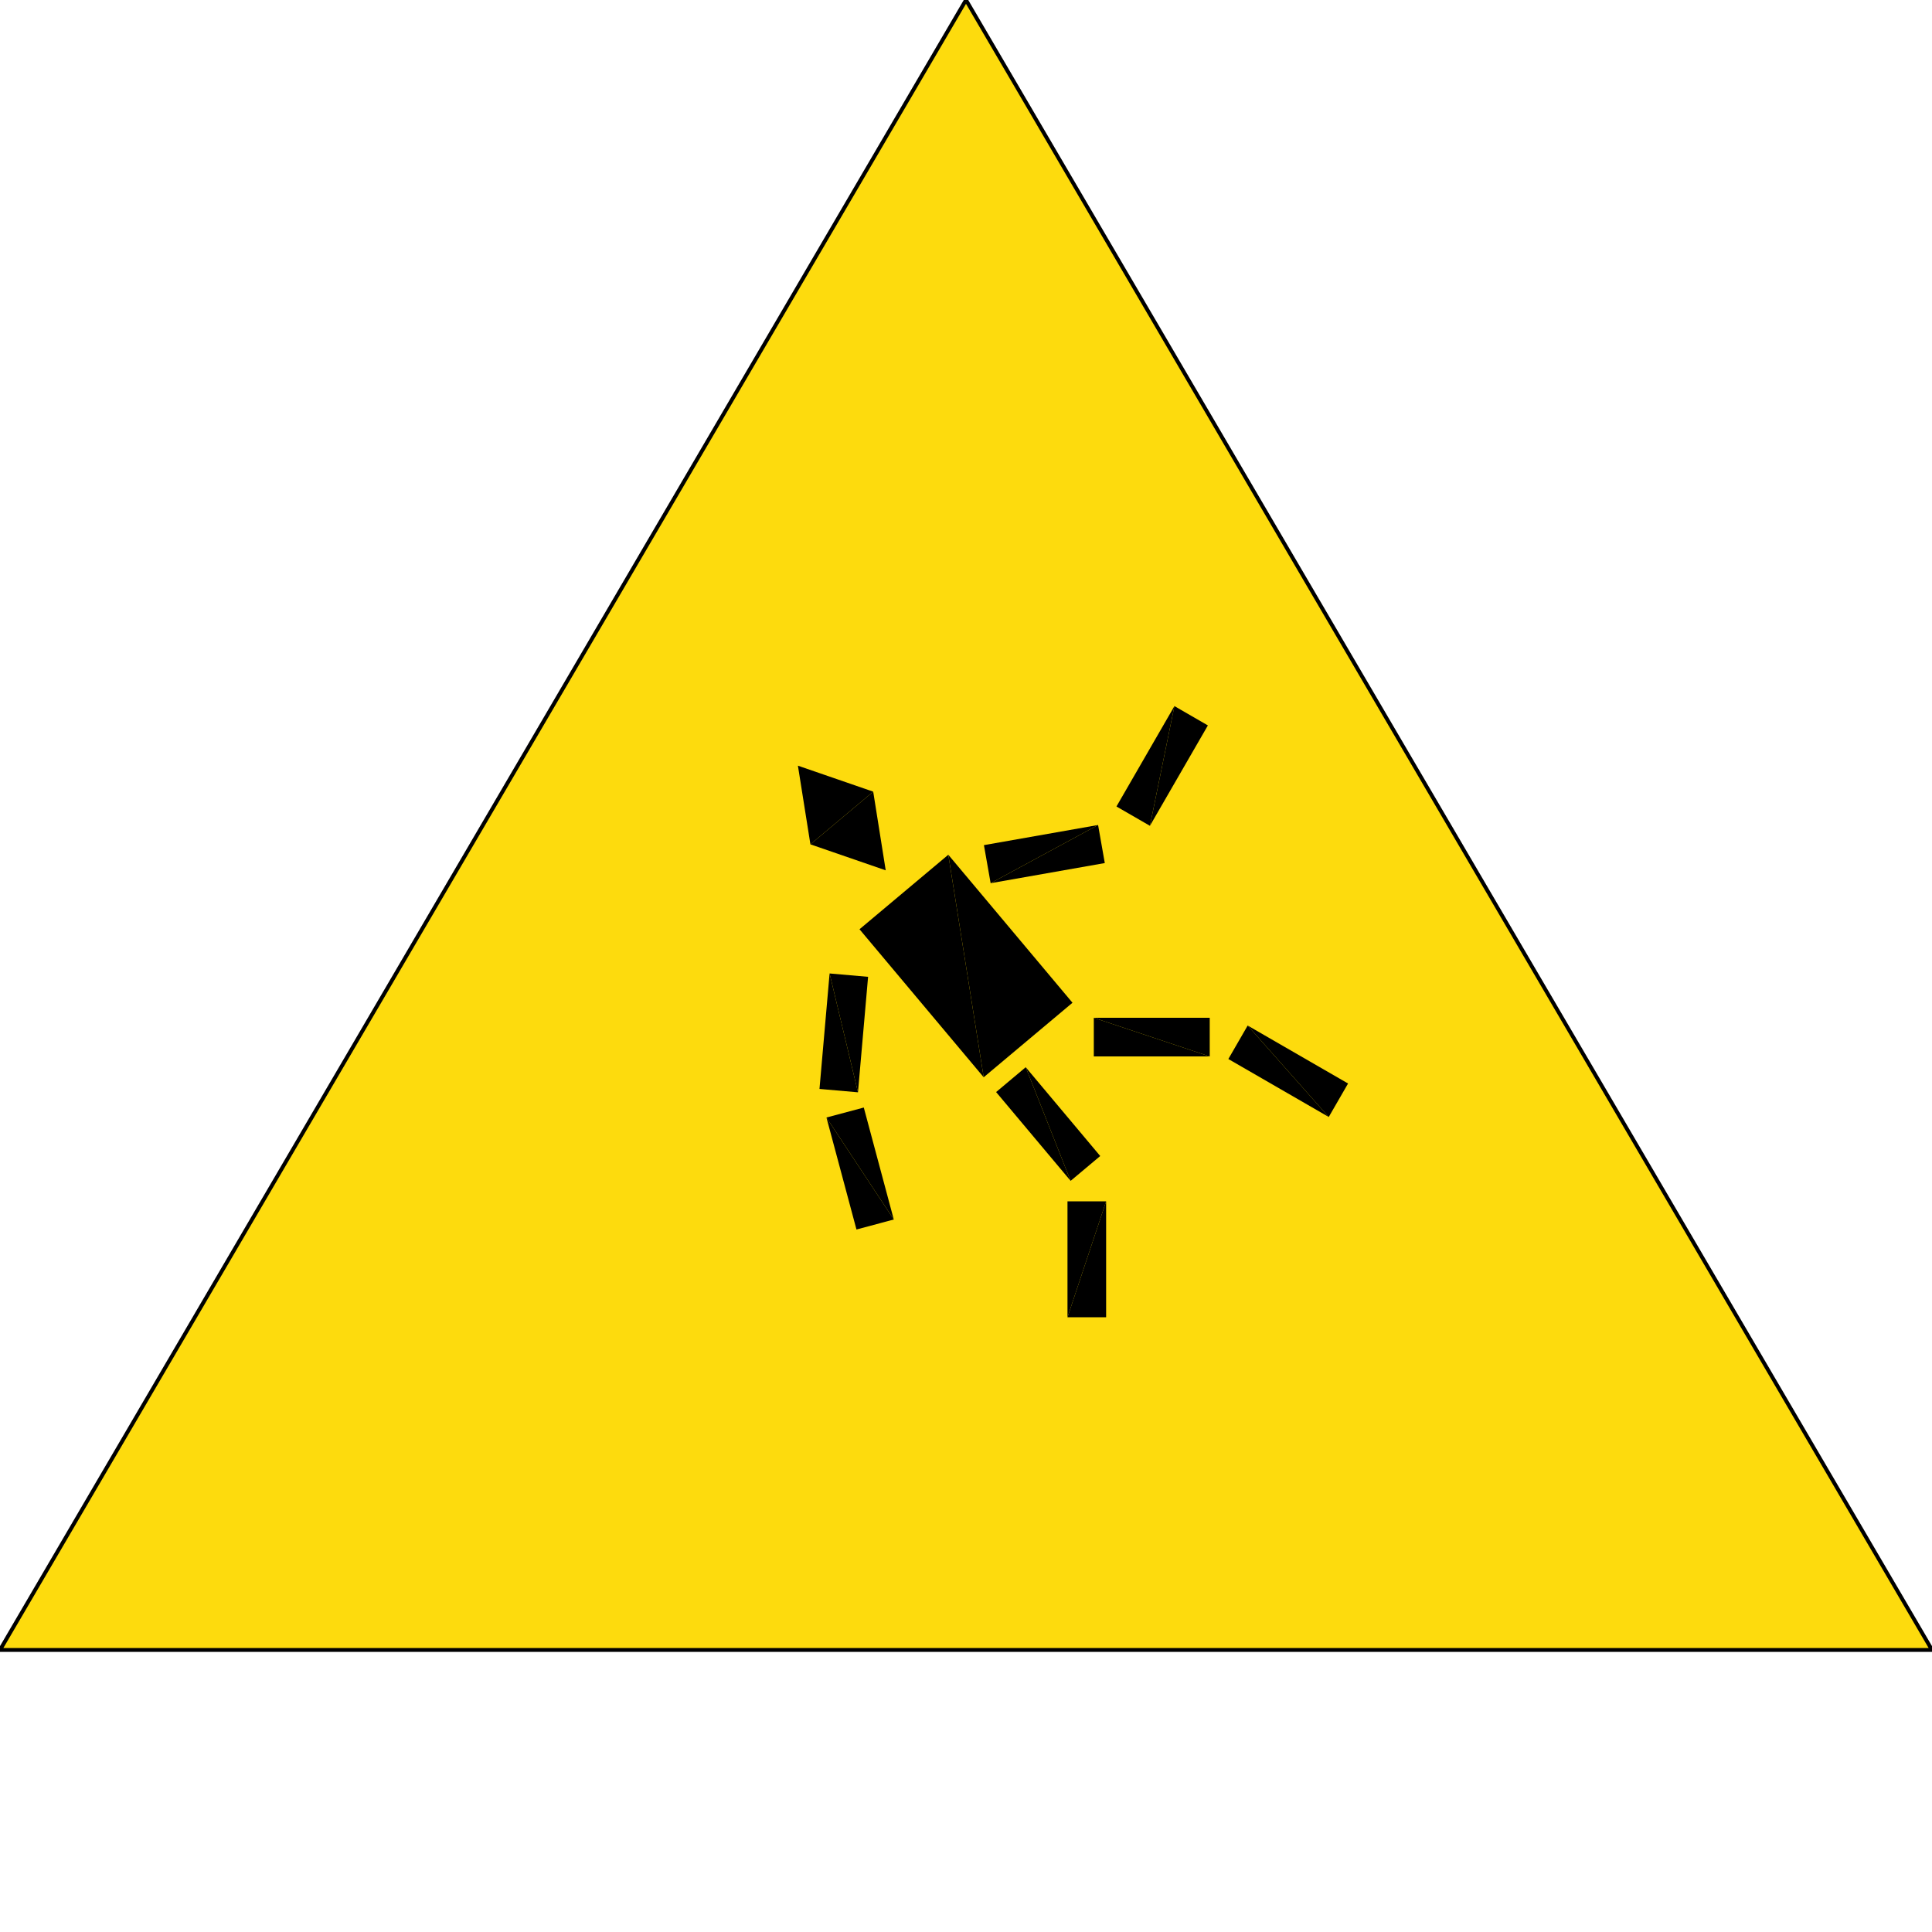 <?xml version="1.0" encoding="utf-8"?>
<!-- Generator: Adobe Illustrator 16.0.4, SVG Export Plug-In . SVG Version: 6.00 Build 0)  -->
<!DOCTYPE svg PUBLIC "-//W3C//DTD SVG 1.1//EN" "http://www.w3.org/Graphics/SVG/1.1/DTD/svg11.dtd">
<svg version="1.1" id="Layer_1" xmlns="http://www.w3.org/2000/svg" xmlns:xlink="http://www.w3.org/1999/xlink" x="0px" y="0px"
	 width="500.0px" height="500.0px" viewBox="0 0 500 500" enable-background="new 0 0 500 500"
	 xml:space="preserve">
<polygon fill="#fddb0d" points="250,0 0,427 500,427" stroke="black"/>
<g transform="translate(250 250)">
	<g transform="scale(0.5 0.5)">
		<g transform="rotate(-40)">

			<g transform="scale(.6 1)">
				<!-- torso -->
				<polygon fill="#000000" points="-50,-50 50,-50 -50,50 "/>
				<polygon fill="#000000" points="-50,50 50,-50 50,50"/>

				<!-- head -->
				<g transform="translate(0 -100)">
					<g transform="rotate(45)">
						<g transform="scale(.5 .5)">
							<polygon fill="#000000" points="-50,-50 50,-50 -50,50 "/>
							<polygon fill="#000000" points="-50,50 50,-50 50,50"/>
						</g>
					</g>
				</g>
			</g>

			<!-- left leg -->
			<g transform="translate(-20 90)">
				<g transform="rotate(0)">
					<g transform="scale(.2 .6)">
						<polygon fill="#000000" points="-50,-50 50,-50 -50,50 "/>
						<polygon fill="#000000" points="-50,50 50,-50 50,50"/>
					</g>
					<g transform="rotate(40)">
					<g transform="translate(20 70)">
						
							<g transform="scale(.2 .6)">
								<polygon fill="#000000" points="-50,-50 50,-50 -50,50 "/>
								<polygon fill="#000000" points="-50,50 50,-50 50,50"/>
							</g>
						</g>
					</g>
				</g>
			</g>

			<!-- right leg -->
			<g transform="translate(50 90)">
				<g transform="rotate(-50)">
					<g transform="scale(.2 .6)">
						<polygon fill="#000000" points="-50,-50 50,-50 -50,50 "/>
						<polygon fill="#000000" points="-50,50 50,-50 50,50"/>
					</g>
					<g transform="rotate(30)">
						<g transform="translate(20 70)">
							<g transform="scale(.2 .6)">
								<polygon fill="#000000" points="-50,-50 50,-50 -50,50 "/>
								<polygon fill="#000000" points="-50,50 50,-50 50,50"/>
							</g>
						</g>
					</g>
				</g>
			</g>
			<g transform="rotate(-45)">
				<g transform="translate(-40 -60)">
					<g transform="scale(.6 .2)">
						<polygon fill="#000000" points="-50,-50 50,-50 -50,50 "/>
						<polygon fill="#000000" points="-50,50 50,-50 50,50"/>
					</g>
					<g transform="rotate(-20)">
						<g transform="translate(-70 -10)">
							<g transform="scale(.6 .2)">
								<polygon fill="#000000" points="-50,-50 50,-50 -50,50 "/>
								<polygon fill="#000000" points="-50,50 50,-50 50,50"/>
							</g>
						</g>
					</g>
				</g>
			</g>

			<g transform="rotate(30)">
				<g transform="translate(50 -50)">
					<g transform="scale(.6 .2)">
						<polygon fill="#000000" points="-50,-50 50,-50 -50,50 "/>
						<polygon fill="#000000" points="-50,50 50,-50 50,50"/>
					</g>
					<g transform="rotate(-50)">
						<g transform="translate(70 30)">
							<g transform="scale(.6 .2)">
								<polygon fill="#000000" points="-50,-50 50,-50 -50,50 "/>
								<polygon fill="#000000" points="-50,50 50,-50 50,50"/>
							</g>
						</g>
					</g>
				</g>
			</g>
		</g>
	</g>
</g>

</svg>
